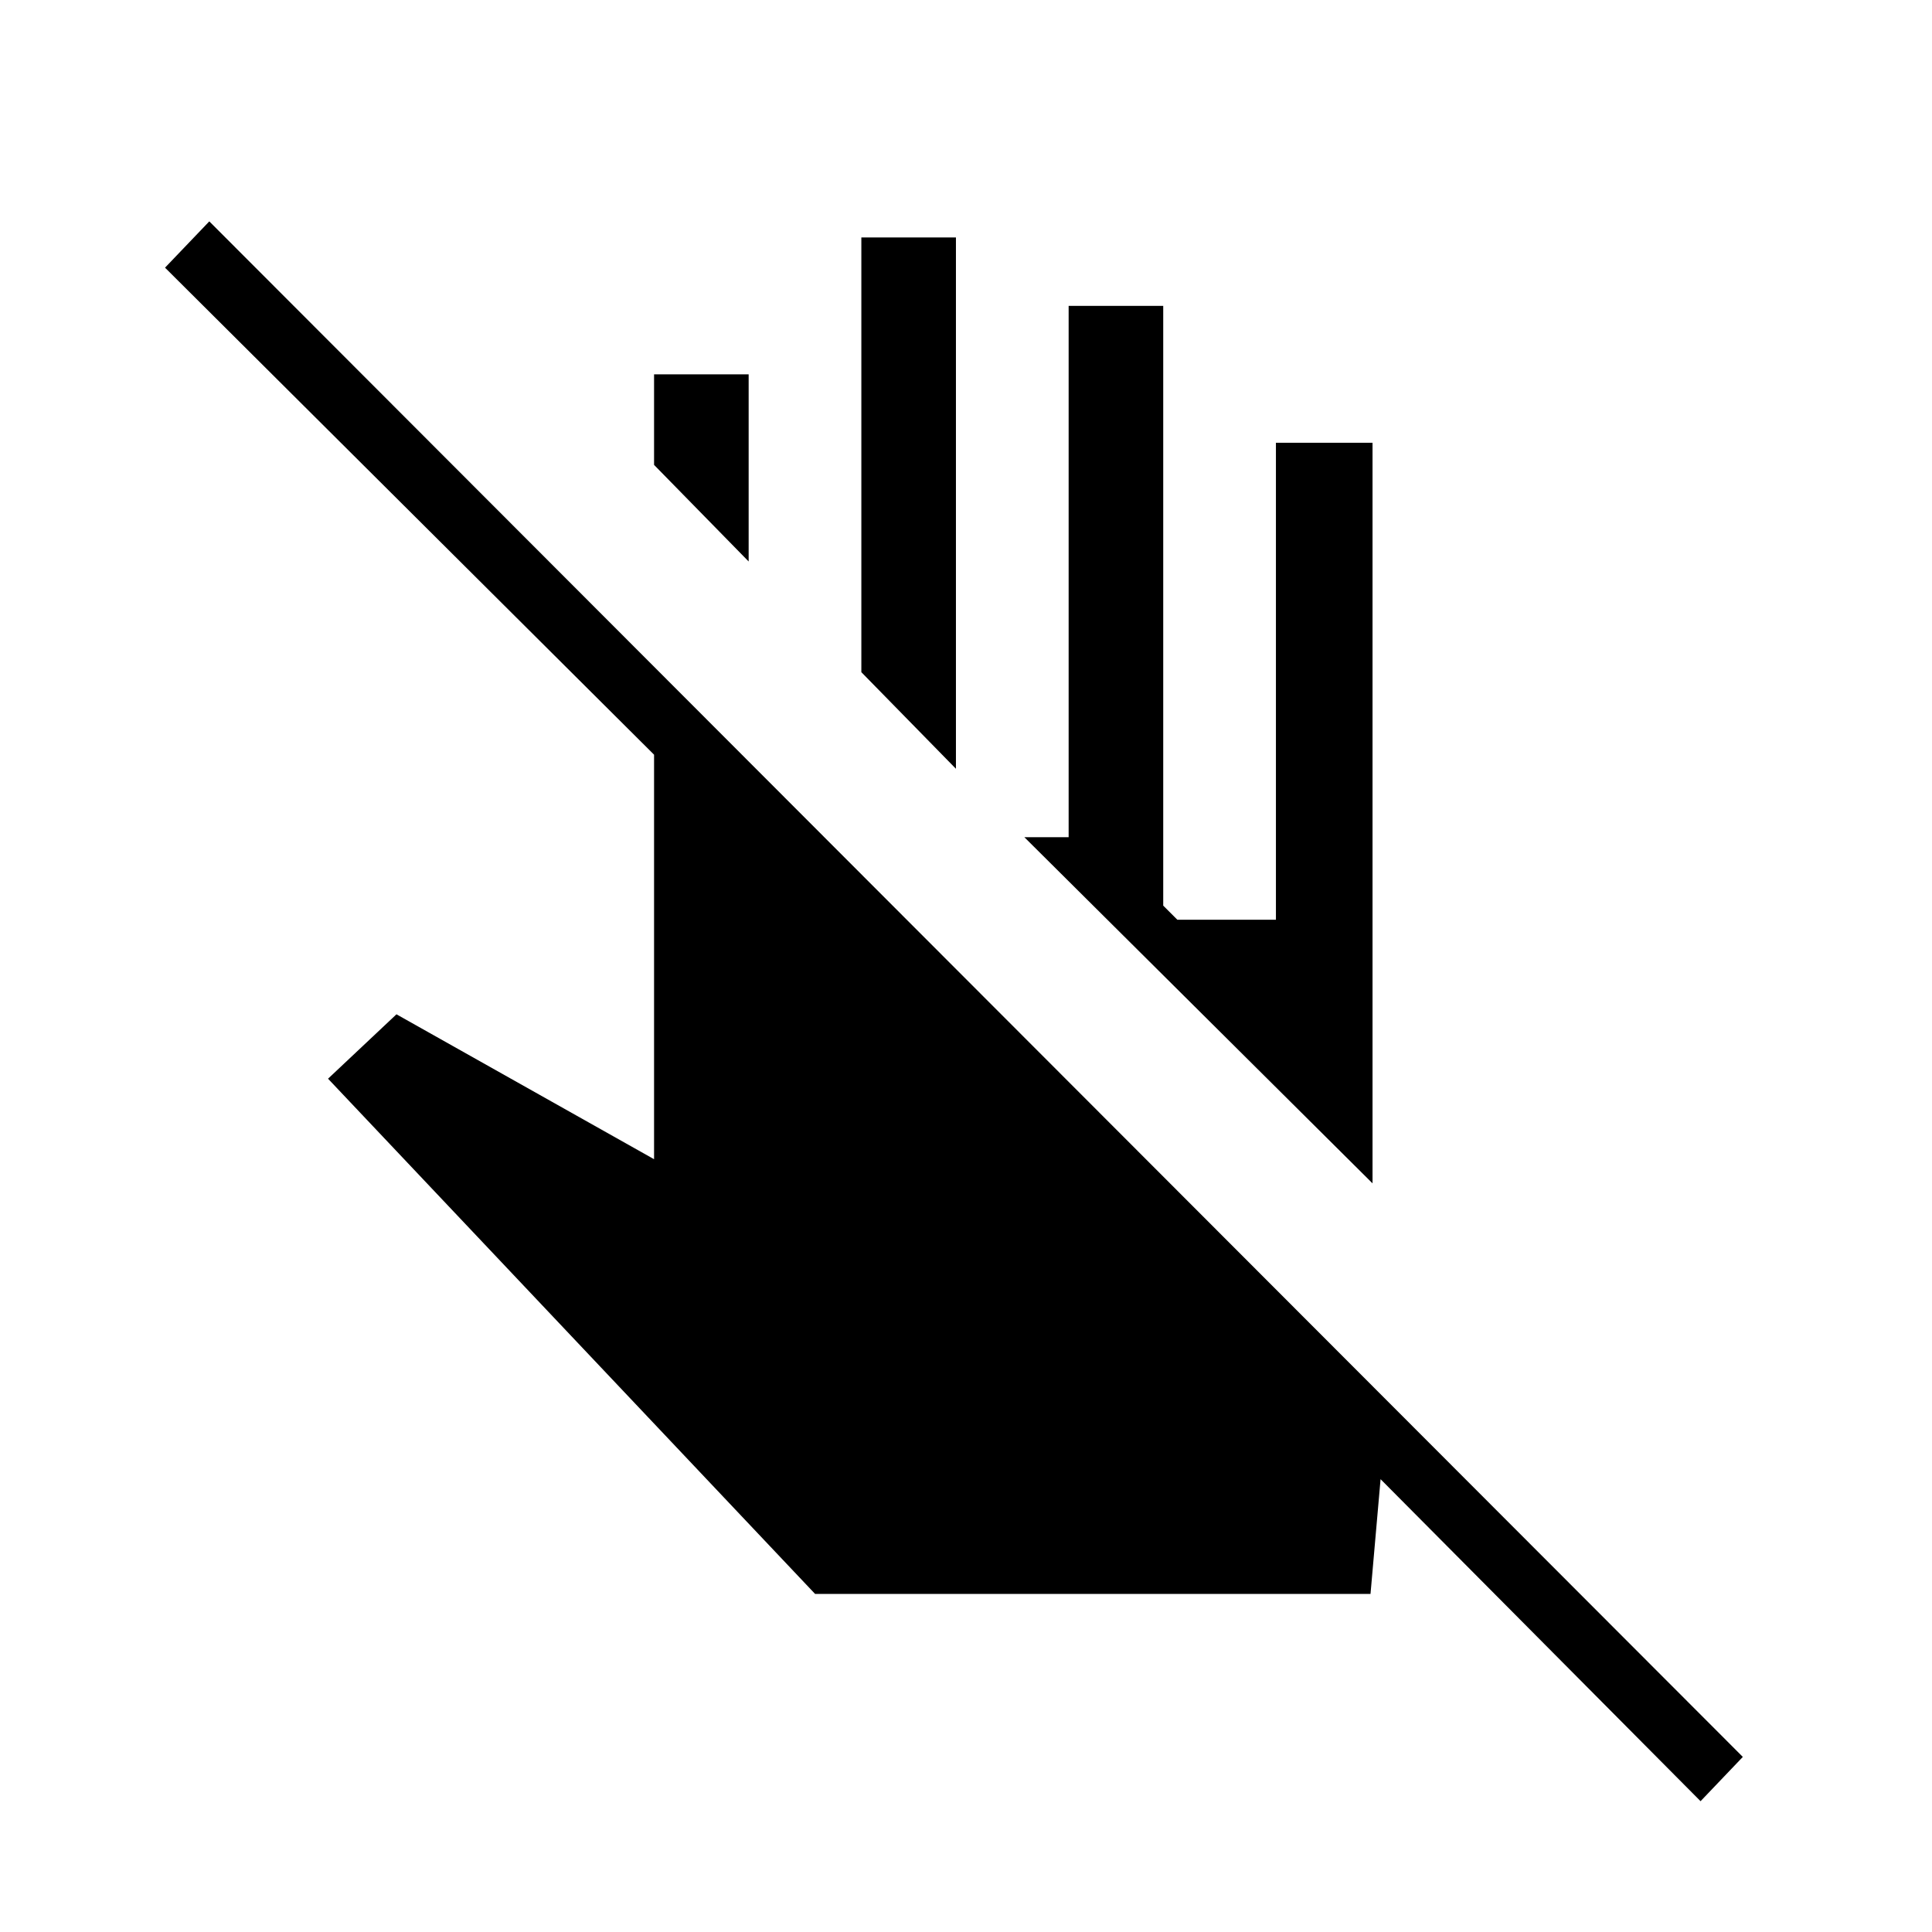 <svg xmlns="http://www.w3.org/2000/svg" height="48" width="48"><path d="M42.25 44.75 34.3 36.75 34.05 39.6H20.25L8.15 26.8L9.85 25.2L16.25 28.8V18.75L4.1 6.65L5.2 5.5L43.3 43.65ZM34.1 29.4 25.45 20.8H26.55V7.6H28.9V22.5L29.25 22.85H31.7V11H34.1ZM23.75 19.1 21.4 16.7V5.9H23.75ZM18.6 13.95 16.25 11.55V9.3H18.6Z"/></svg>